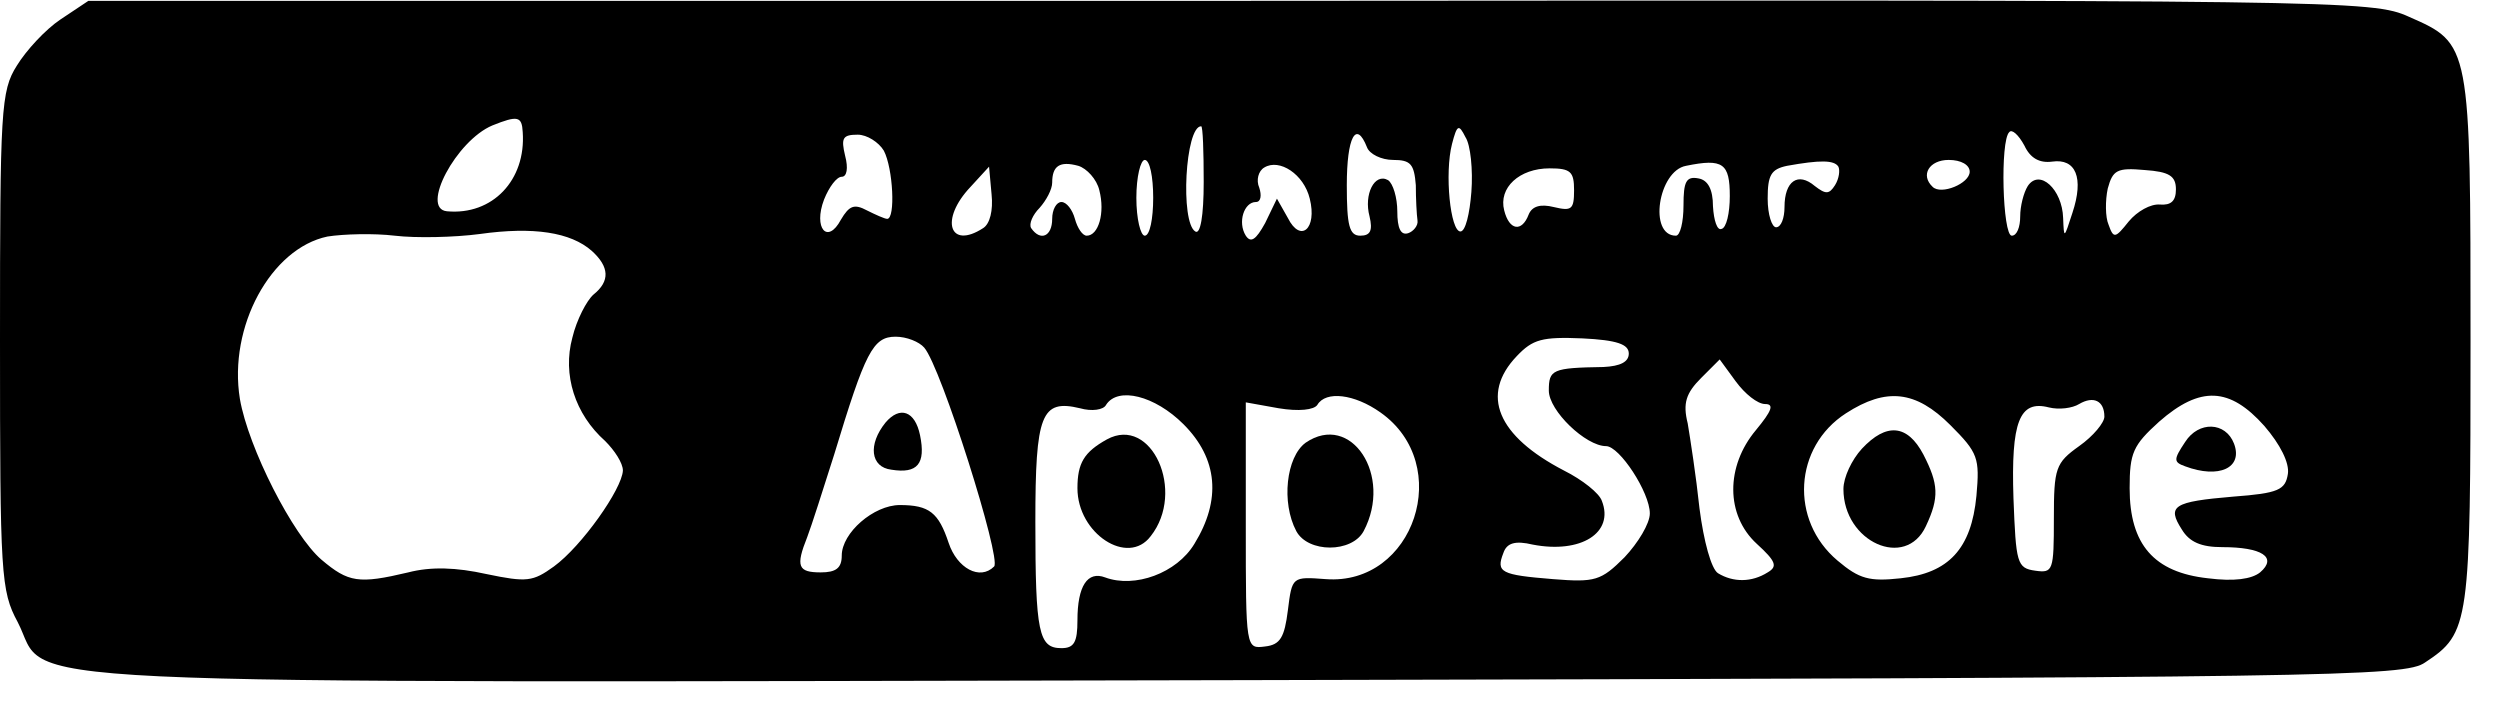<?xml version="1.0" standalone="no"?>
<!DOCTYPE svg PUBLIC "-//W3C//DTD SVG 20010904//EN"
 "http://www.w3.org/TR/2001/REC-SVG-20010904/DTD/svg10.dtd">
<svg version="1.0" xmlns="http://www.w3.org/2000/svg"
 width="297pt" height="84pt" viewBox="0 0 297 84"
 preserveAspectRatio="xMidYMid meet">

<g transform="translate(0,84) scale(0.1,-0.1)"
fill="#000000" stroke="none">
<path d="M72 817 c-18 -12 -41 -37 -52 -55 -19 -30 -20 -52 -20 -327 0 -278 1
-297 21 -334 40 -77 -76 -72 1461 -69 1291 3 1375 4 1399 21 53 35 54 45 54
382 0 353 0 353 -73 385 -44 20 -74 20 -1401 19 l-1356 0 -33 -22z m549 -134
c4 -57 -36 -99 -90 -94 -32 3 11 84 54 102 30 12 35 11 36 -8z m809 -59 c0
-41 -4 -63 -10 -59 -18 11 -12 125 7 125 2 0 3 -30 3 -66z m318 -12 c-2 -26
-7 -47 -13 -47 -12 0 -19 69 -10 104 6 23 8 24 16 8 6 -9 9 -39 7 -65z m690
36 c28 4 38 -19 24 -61 -10 -31 -10 -31 -11 -6 -1 34 -28 59 -42 38 -5 -8 -9
-24 -9 -36 0 -13 -4 -23 -10 -23 -11 0 -14 113 -3 123 3 4 11 -3 18 -16 7 -15
18 -21 33 -19z m-1388 13 c11 -21 14 -81 4 -81 -3 0 -14 5 -24 10 -15 8 -21 6
-31 -11 -16 -30 -33 -10 -20 24 6 15 15 27 21 27 6 0 8 10 4 25 -5 21 -3 25
15 25 11 0 25 -9 31 -19z m574 4 c3 -8 17 -15 31 -15 21 0 25 -5 27 -30 0 -16
1 -35 2 -42 1 -6 -5 -13 -11 -15 -9 -3 -13 6 -13 26 0 16 -5 33 -11 37 -16 9
-29 -17 -22 -43 4 -17 1 -23 -11 -23 -13 0 -16 12 -16 60 0 57 11 78 24 45z
m-318 -51 c7 -27 -1 -54 -15 -54 -5 0 -11 9 -14 20 -3 11 -10 20 -16 20 -6 0
-11 -9 -11 -20 0 -21 -14 -27 -25 -11 -3 5 2 16 10 24 8 9 15 22 15 30 0 20 9
26 31 20 10 -3 22 -16 25 -29z m64 -9 c0 -25 -4 -45 -10 -45 -5 0 -10 20 -10
45 0 25 5 45 10 45 6 0 10 -20 10 -45z m186 -1 c9 -36 -11 -53 -26 -23 l-13
23 -14 -29 c-11 -20 -17 -24 -23 -15 -10 16 -2 40 12 40 6 0 7 8 4 17 -4 9 -1
20 6 24 18 11 47 -8 54 -37z m499 3 c0 -20 -4 -38 -10 -39 -5 -2 -9 10 -10 27
0 20 -6 31 -17 33 -15 3 -18 -4 -18 -32 0 -20 -4 -36 -9 -36 -33 0 -21 77 12
83 44 9 52 3 52 -36z m129 35 c2 -4 1 -14 -4 -22 -7 -11 -11 -11 -24 -1 -20
17 -36 6 -36 -25 0 -13 -4 -24 -10 -24 -5 0 -10 15 -10 34 0 28 4 35 23 39 39
7 56 7 61 -1z m156 -6 c0 -14 -34 -28 -44 -18 -15 14 -4 32 19 32 15 0 25 -6
25 -14z m-1172 -67 c-40 -26 -52 10 -15 49 l22 24 3 -33 c2 -19 -2 -35 -10
-40z m702 45 c0 -23 -3 -25 -24 -20 -16 4 -26 1 -30 -9 -8 -21 -23 -19 -29 5
-7 27 18 50 54 50 25 0 29 -4 29 -26z m715 1 c0 -14 -6 -19 -19 -18 -11 1 -27
-8 -37 -20 -16 -20 -18 -21 -24 -4 -4 9 -4 29 -1 43 6 22 11 25 44 22 29 -2
37 -7 37 -23z m-2015 -53 c64 9 108 2 133 -20 21 -19 22 -36 2 -52 -8 -7 -20
-30 -25 -51 -12 -44 3 -91 39 -123 11 -11 21 -26 21 -35 -1 -22 -49 -90 -82
-114 -25 -18 -32 -19 -80 -9 -36 8 -66 9 -93 2 -59 -14 -71 -12 -103 15 -34
29 -87 133 -97 191 -14 86 37 179 104 193 19 3 55 4 80 1 25 -3 71 -2 101 2z
m528 -135 c20 -23 92 -251 83 -260 -17 -17 -44 -2 -54 28 -12 36 -23 45 -58
45 -31 0 -69 -33 -69 -60 0 -15 -7 -20 -25 -20 -27 0 -30 7 -16 42 5 13 19 57
32 98 37 122 46 140 73 140 13 0 28 -6 34 -13z m837 -7 c0 -10 -10 -15 -30
-16 -61 -1 -65 -3 -65 -28 0 -24 44 -66 68 -66 16 0 52 -55 52 -80 0 -12 -14
-35 -30 -52 -28 -28 -35 -30 -85 -26 -62 5 -68 8 -59 31 4 12 14 15 35 10 57
-11 97 14 82 52 -3 9 -23 25 -45 36 -79 41 -100 90 -56 136 19 20 30 23 78 21
41 -2 55 -7 55 -18z m162 -60 c11 0 8 -8 -11 -31 -36 -43 -36 -101 1 -135 23
-21 25 -27 13 -34 -19 -12 -41 -12 -59 -1 -8 5 -17 38 -22 77 -4 38 -11 83
-14 101 -6 24 -2 36 16 54 l22 22 19 -26 c11 -15 26 -27 35 -27z m-691 -24
c41 -41 45 -90 13 -142 -21 -35 -71 -53 -106 -40 -21 8 -33 -10 -33 -51 0 -26
-4 -33 -19 -33 -27 0 -31 18 -31 150 0 128 7 146 53 135 14 -4 28 -2 31 4 14
22 58 11 92 -23z m234 14 c88 -62 40 -206 -65 -198 -40 3 -40 3 -45 -37 -4
-32 -9 -41 -27 -43 -23 -3 -23 -3 -23 143 l0 147 39 -7 c24 -4 42 -2 46 4 10
17 44 13 75 -9z m677 -15 c33 -33 35 -39 31 -84 -6 -63 -33 -92 -90 -98 -37
-4 -49 -1 -75 21 -57 48 -52 135 10 175 48 31 83 27 124 -14z m183 10 c0 -7
-13 -23 -30 -35 -28 -20 -30 -26 -30 -86 0 -62 -1 -65 -22 -62 -22 3 -23 9
-26 86 -3 91 7 117 42 108 12 -3 28 -1 36 4 17 10 30 4 30 -15z m190 -11 c19
-22 30 -44 28 -57 -3 -19 -11 -23 -65 -27 -71 -6 -79 -11 -61 -39 9 -15 23
-21 48 -21 47 0 66 -12 45 -30 -10 -8 -31 -11 -62 -7 -64 7 -93 40 -93 107 0
42 4 51 35 79 49 43 84 41 125 -5z"/>
<path d="M1052 338 c-21 -26 -18 -53 7 -56 31 -5 41 7 34 41 -6 29 -24 35 -41
15z"/>
<path d="M1315 318 c-27 -15 -35 -28 -35 -58 0 -54 60 -93 87 -57 42 53 1 144
-52 115z"/>
<path d="M1551 314 c-23 -17 -29 -71 -11 -105 14 -26 66 -26 80 0 35 66 -15
142 -69 105z"/>
<path d="M2212 307 c-12 -13 -22 -34 -22 -48 0 -63 74 -96 98 -44 16 34 15 50
-3 85 -19 36 -44 38 -73 7z"/>
<path d="M2596 315 c-14 -21 -14 -24 0 -29 40 -15 69 -2 58 27 -10 26 -42 27
-58 2z"/>
</g>
</svg>
